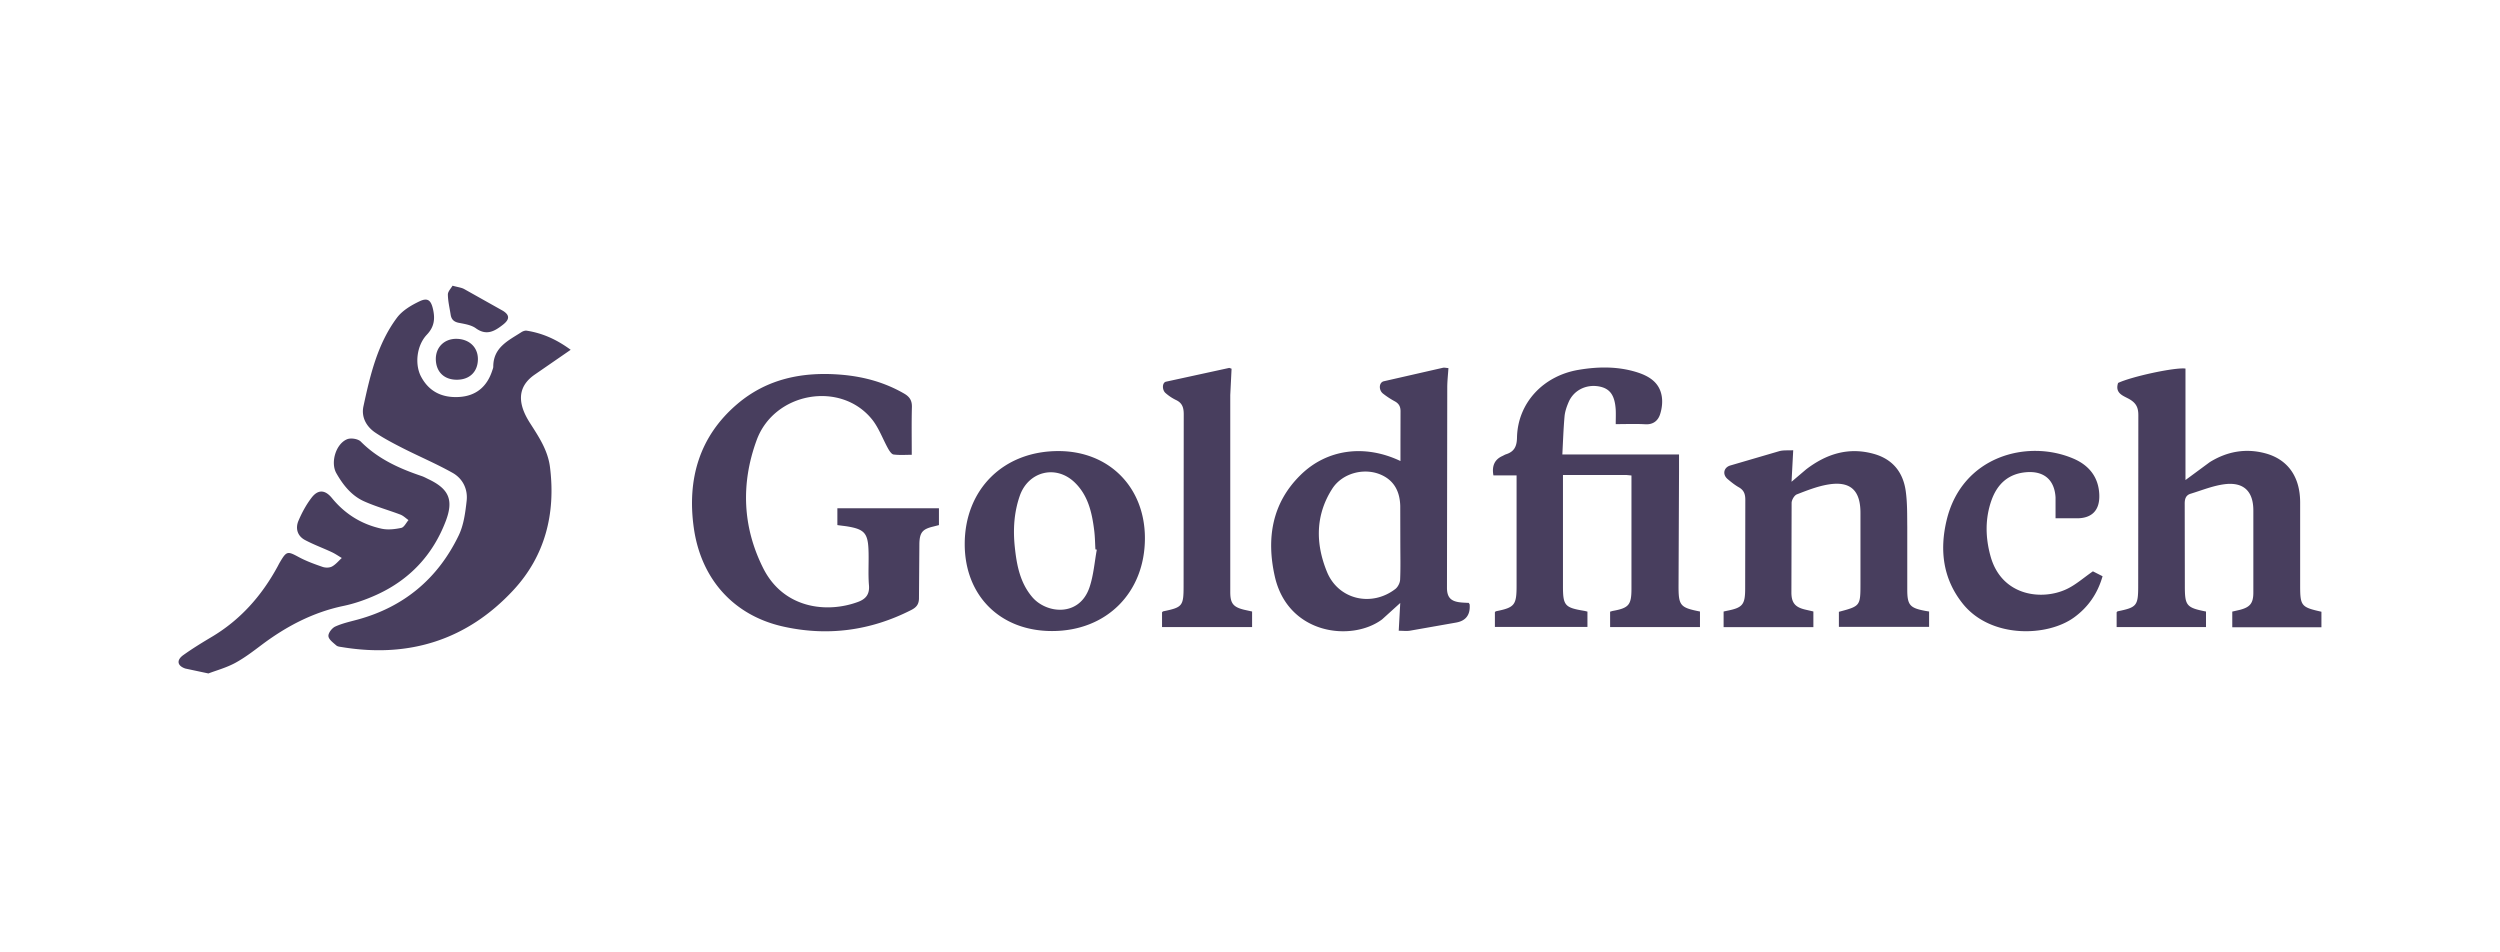 <svg xmlns="http://www.w3.org/2000/svg" fill="none" viewBox="0 0 210 80"><path fill="#483E5E" d="m47.941 29.38-3.057 2.11c-1.03.725-1.363 1.68-.95 2.882.146.424.373.837.618 1.214.728 1.138 1.473 2.257 1.648 3.66.49 3.913-.42 7.467-3.08 10.33-3.885 4.185-8.76 5.705-14.362 4.786-.18-.03-.396-.041-.518-.153-.262-.23-.635-.501-.652-.778-.018-.265.303-.678.576-.802.594-.27 1.247-.412 1.875-.583 3.885-1.06 6.733-3.43 8.491-7.066.425-.878.56-1.927.67-2.917.11-.979-.332-1.863-1.176-2.34-1.34-.754-2.76-1.355-4.135-2.05-.81-.413-1.619-.832-2.37-1.338-.746-.507-1.182-1.297-.99-2.199.565-2.622 1.182-5.256 2.818-7.449.449-.6 1.194-1.043 1.887-1.373.7-.336.973-.088 1.142.666.18.808.105 1.48-.519 2.133-.873.926-1.025 2.517-.483 3.53.681 1.28 1.8 1.78 3.174 1.704 1.42-.077 2.358-.849 2.801-2.216.035-.106.087-.224.087-.33 0-1.627 1.27-2.192 2.365-2.9.128-.082.308-.147.448-.123 1.31.206 2.493.724 3.687 1.603h.005Zm89.102 10.561-.419-.041h-5.335v9.329c0 1.638.152 1.81 1.771 2.08.087.012.169.041.285.065v1.29h-7.774v-1.237c.029-.03.058-.077.093-.082 1.566-.313 1.729-.513 1.729-2.151v-9.259h-1.945c-.147-.793.101-1.336.746-1.626.105-.047.198-.112.308-.148.688-.218.915-.654.926-1.414.064-2.888 2.19-5.18 5.178-5.681 1.607-.271 3.214-.3 4.792.17 1.037.313 1.975.826 2.184 2.022.088.495.024 1.055-.134 1.538-.174.543-.582.884-1.246.843-.786-.047-1.584-.012-2.481-.012 0-.442.018-.825 0-1.202-.076-1.243-.495-1.803-1.427-1.968-1.077-.183-2.102.33-2.527 1.314-.163.377-.303.778-.344 1.184-.093 1.044-.128 2.093-.186 3.218h9.801v1.42l-.041 9.583c-.005 1.703.129 1.862 1.8 2.192v1.308h-7.548V51.38c.07-.018.152-.047.233-.065 1.334-.241 1.561-.5 1.561-1.856V39.94Zm-66.704 4.173v-1.42h8.532v1.414l-.46.118c-.886.212-1.153.465-1.183 1.408l-.034 4.55c.011.548-.187.819-.647 1.055-3.436 1.75-7.052 2.227-10.785 1.385-4.13-.932-6.878-3.973-7.484-8.292-.57-4.072.46-7.685 3.67-10.408 2.51-2.127 5.491-2.71 8.682-2.451 1.881.153 3.658.63 5.312 1.585.471.271.675.59.658 1.15-.035 1.302-.012 2.61-.012 3.995-.5 0-1.02.041-1.526-.024-.169-.023-.343-.289-.454-.483-.454-.813-.775-1.733-1.345-2.452-2.627-3.282-8.23-2.316-9.708 1.739-1.322 3.618-1.194 7.272.559 10.755 1.712 3.395 5.357 3.79 7.96 2.823.624-.23.985-.613.92-1.391-.087-1.025.007-2.069-.046-3.1-.064-1.285-.396-1.609-1.671-1.833-.291-.053-.583-.076-.938-.13v.007Zm53.042 6.535.07.124c.066.864-.309 1.371-1.124 1.52l-3.885.684c-.285.047-.582.006-.949.006l.128-2.334-1.525 1.38c-2.551 1.903-7.915 1.284-9.015-3.62-.717-3.205-.228-6.163 2.172-8.515 2.224-2.186 5.41-2.587 8.386-1.167v-1.72l.006-2.41c.011-.42-.117-.69-.49-.89a6.976 6.976 0 0 1-.972-.637c-.39-.3-.361-.937.052-1.043l4.962-1.132c.128-.03.268.012.472.024-.035.565-.099 1.102-.099 1.638l-.024 16.813c0 .82.332 1.15 1.154 1.232.221.024.448.03.681.041v.006Zm-5.754-5.056-.006-3.1c-.035-1.161-.477-2.098-1.584-2.599-1.415-.642-3.278-.165-4.129 1.161-1.426 2.222-1.409 4.626-.442 6.983.955 2.334 3.75 2.977 5.748 1.433.209-.165.384-.507.396-.778.046-1.032.017-2.069.017-3.1ZM195 51.386v1.302h-7.489v-1.314l.64-.147c.862-.224 1.13-.56 1.13-1.456v-6.895c0-1.573-.78-2.38-2.347-2.21-.99.112-1.956.513-2.923.808-.402.123-.501.436-.495.86l.011 6.895c0 1.65.134 1.815 1.777 2.14v1.307h-7.507v-1.243s.052-.07.087-.083c1.608-.33 1.724-.465 1.724-2.139l.012-14.338c0-.625-.175-.996-.711-1.32-.489-.295-1.287-.471-.99-1.385 1.165-.548 4.799-1.326 5.661-1.208v9.364l2.038-1.502c1.433-.89 2.994-1.185 4.642-.749 1.898.501 2.941 1.95 2.952 4.102v6.966c0 1.762.076 1.862 1.788 2.245ZM17.513 56.572l-1.94-.413c-.692-.23-.768-.713-.168-1.137.757-.542 1.555-1.031 2.358-1.509 2.417-1.432 4.21-3.453 5.55-5.916.076-.142.146-.283.233-.425.53-.89.623-.878 1.55-.377.634.342 1.321.59 2.003.825.238.083.576.083.792-.035.308-.165.553-.472.82-.713-.279-.165-.547-.354-.838-.49-.751-.353-1.537-.636-2.271-1.03-.629-.343-.798-.98-.53-1.61.291-.683.658-1.361 1.112-1.95.542-.696 1.13-.654 1.7.047 1.096 1.343 2.493 2.204 4.159 2.57.53.117 1.13.047 1.665-.066.24-.053.408-.43.606-.654-.227-.159-.437-.37-.687-.465-1.013-.383-2.062-.672-3.046-1.114-1.048-.471-1.759-1.361-2.323-2.352-.513-.89-.059-2.457.89-2.858.315-.135.927-.04 1.16.195 1.444 1.455 3.226 2.257 5.107 2.893.215.071.413.189.617.283 1.683.813 2.085 1.733 1.41 3.507-1.09 2.852-3.04 4.92-5.79 6.176-.902.412-1.857.748-2.824.949-2.545.536-4.77 1.709-6.83 3.253-.729.548-1.457 1.108-2.255 1.538-.745.4-1.578.625-2.224.872l-.006.006Zm144.531-5.216v1.303h-7.577v-1.267c1.8-.478 1.812-.49 1.812-2.381v-5.929c0-1.897-.845-2.687-2.697-2.386-.902.147-1.782.495-2.644.83-.215.083-.442.472-.442.72l-.018 7.513c0 .879.315 1.244 1.153 1.444l.693.16v1.313h-7.541v-1.308l.262-.059c1.339-.259 1.549-.512 1.549-1.874l.012-7.449c0-.495-.123-.819-.554-1.06-.332-.19-.64-.437-.937-.69-.449-.383-.326-.972.233-1.137l4.111-1.203c.338-.094.711-.053 1.171-.076l-.14 2.646 1.229-1.043c1.7-1.297 3.558-1.892 5.684-1.297 1.578.442 2.457 1.538 2.678 3.123.14.996.117 2.016.129 3.024v5.239c0 1.296.209 1.55 1.461 1.791.111.024.216.036.379.065l-.006-.012Zm-65.871-6.152c0 4.579-3.227 7.808-7.804 7.803-4.35 0-7.332-2.97-7.332-7.302 0-4.591 3.25-7.82 7.874-7.815 4.251 0 7.262 3.035 7.262 7.32v-.006Zm-4.042.966c-.04-.006-.076-.017-.116-.023-.03-.525-.035-1.055-.1-1.58-.186-1.496-.506-2.952-1.647-4.048-1.573-1.509-3.89-.925-4.607 1.131-.483 1.391-.57 2.823-.42 4.279.158 1.514.432 3 1.457 4.213 1.194 1.42 3.977 1.704 4.822-.813.338-1.002.419-2.098.611-3.153v-.006Zm80.535-2.634V41.78c-.087-1.48-.978-2.228-2.44-2.116-1.52.118-2.457.99-2.947 2.375-.541 1.544-.506 3.124-.075 4.68.926 3.359 4.315 3.753 6.4 2.763.763-.36 1.415-.948 2.201-1.49l.81.412c-.42 1.467-1.217 2.605-2.394 3.46-2.253 1.638-6.988 1.773-9.335-1.138-1.677-2.086-1.974-4.497-1.369-7.03 1.282-5.37 6.767-6.831 10.646-5.175 1.299.554 2.131 1.55 2.178 3.059.041 1.284-.623 1.956-1.875 1.956h-1.8Zm-67.49 7.838v1.297h-7.565v-1.238c.035-.03.064-.077.105-.083 1.62-.335 1.706-.441 1.706-2.145l.012-14.409c0-.571-.134-.96-.664-1.202a3.898 3.898 0 0 1-.85-.566c-.32-.259-.309-.89.023-.966l5.3-1.155c.035-.006.081.023.209.065l-.11 2.216V49.73c0 .96.256 1.267 1.17 1.49l.67.148-.006.006ZM38.018 24c.448.124.734.153.967.277l3.255 1.827c.6.371.57.736 0 1.178-.693.543-1.374.938-2.265.295-.385-.277-.92-.36-1.404-.454-.42-.076-.652-.27-.716-.69-.087-.565-.227-1.13-.233-1.696 0-.254.262-.513.39-.737h.006Zm.379 7.897c-1.078.012-1.765-.648-1.788-1.71-.018-1 .693-1.72 1.7-1.726 1.078 0 1.829.684 1.835 1.686.005 1.06-.676 1.744-1.753 1.75h.006Z"/></svg>